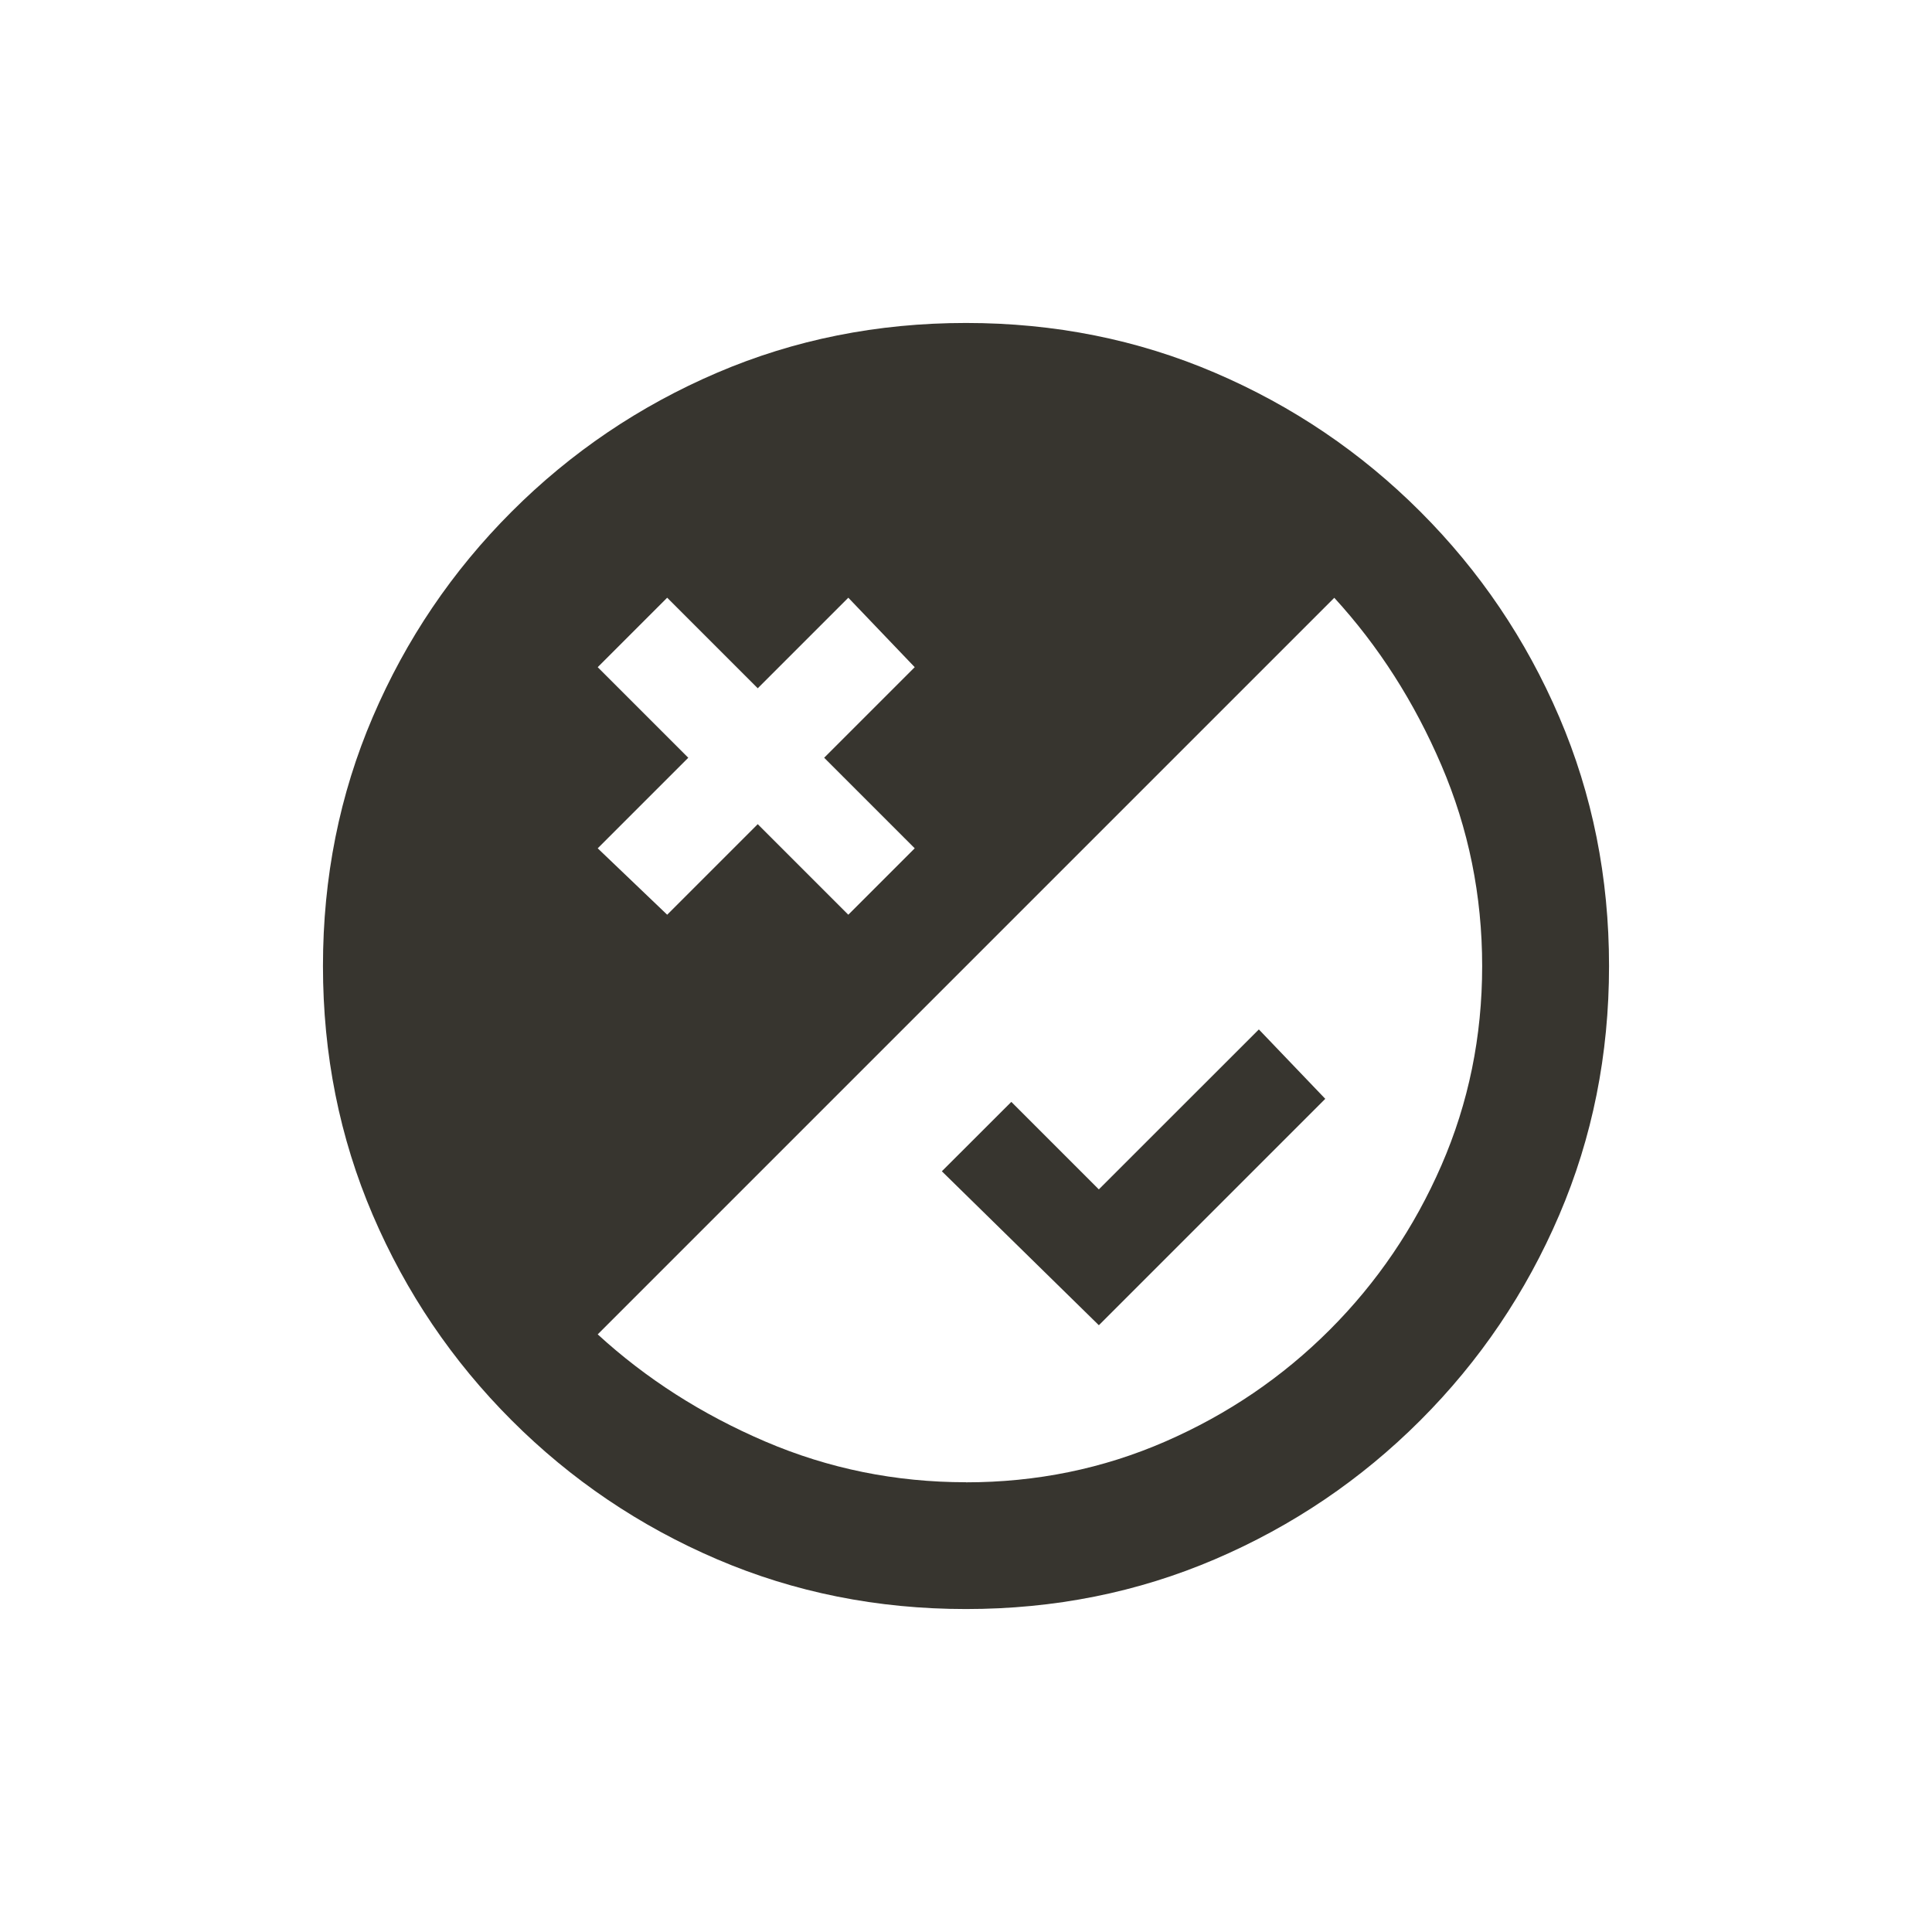 <!-- Generated by IcoMoon.io -->
<svg version="1.1" xmlns="http://www.w3.org/2000/svg" width="24" height="24" viewBox="0 0 24 24">
<title>flaky</title>
<path fill="#37352f" d="M13.65 16.462v0l-1.95-1.912 0.863-0.862 1.087 1.087 1.988-1.987 0.825 0.862-2.813 2.813zM12 4.012q-1.65 0-3.094 0.619t-2.55 1.725-1.725 2.55-0.619 3.094 0.619 3.094 1.725 2.55 2.55 1.725 3.094 0.619 3.094-0.619 2.55-1.725 1.725-2.55 0.619-3.094-0.619-3.094-1.725-2.55-2.55-1.725-3.094-0.619zM8.288 7.425l1.125 1.125 1.125-1.125 0.825 0.863-1.125 1.125 1.125 1.125-0.825 0.825-1.125-1.125-1.125 1.125-0.863-0.825 1.125-1.125-1.125-1.125zM12 18.413q-1.313 0-2.494-0.506t-2.081-1.331l9.15-9.15q0.825 0.9 1.331 2.081t0.506 2.494-0.506 2.475-1.388 2.044-2.044 1.388-2.475 0.506z"></path>
</svg>
